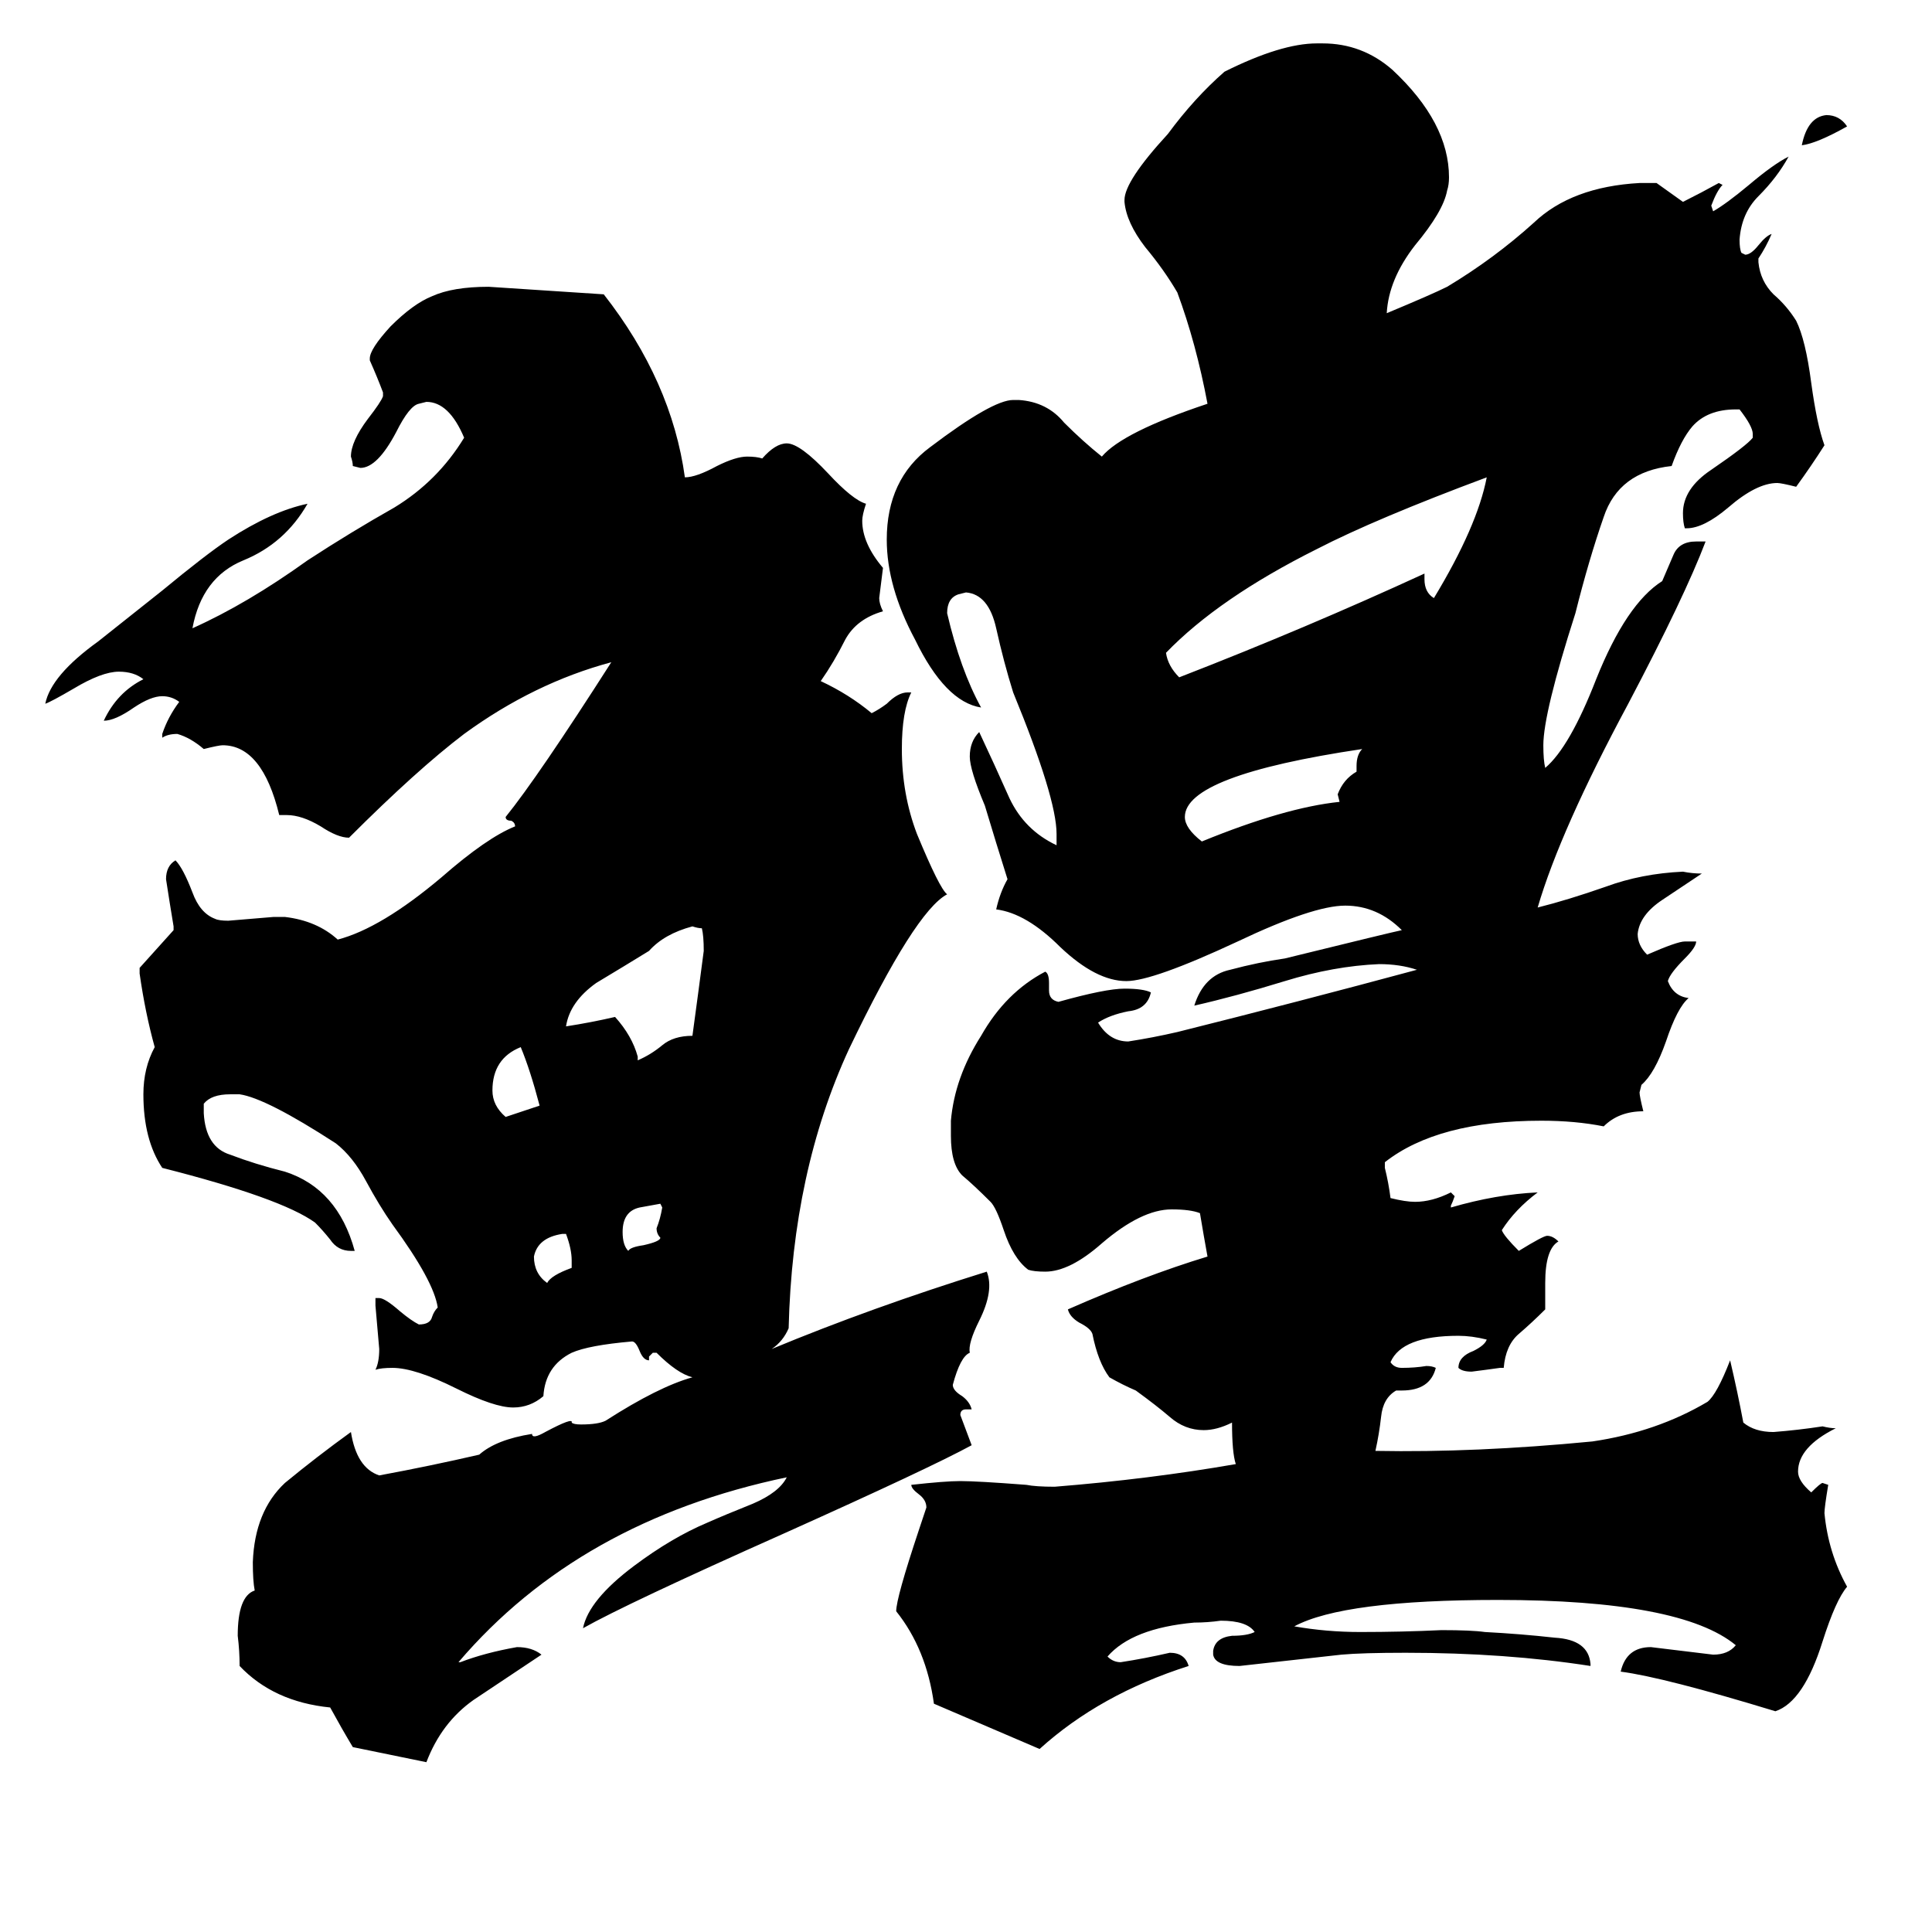 <svg xmlns="http://www.w3.org/2000/svg" viewBox="0 -800 1024 1024">
	<path fill="#000000" d="M350 -162L339 -160Q330 -158 330 -147Q330 -140 333 -137Q334 -139 341 -140Q350 -142 350 -144Q348 -146 348 -149Q350 -154 351 -160ZM303 -128V-132Q303 -138 300 -146H298Q285 -144 283 -134Q283 -125 290 -120Q292 -124 303 -128ZM286 -214Q281 -233 276 -245Q261 -239 261 -222Q261 -214 268 -208Q277 -211 286 -214ZM338 -240V-238Q345 -241 351 -246Q357 -251 367 -251Q370 -273 373 -296Q373 -304 372 -308Q370 -308 367 -309Q352 -305 344 -296Q331 -288 316 -279Q302 -269 300 -256Q313 -258 326 -261Q335 -251 338 -240ZM979 -733Q963 -724 955 -723Q958 -738 968 -739Q975 -739 979 -733ZM719 -391V-394Q719 -400 722 -403Q628 -389 628 -367Q628 -361 637 -354Q681 -372 710 -375L709 -379Q712 -387 719 -391ZM755 -496V-493Q755 -486 760 -483Q783 -521 788 -547Q729 -525 698 -509Q646 -483 618 -454Q619 -447 625 -441Q692 -467 755 -496ZM487 11Q489 5 491 -1Q491 -5 487 -8Q483 -11 483 -13Q501 -15 509 -15Q518 -15 544 -13Q549 -12 559 -12Q609 -16 655 -24Q653 -30 653 -46Q645 -42 638 -42Q628 -42 620 -49Q613 -55 602 -63Q595 -66 588 -70Q582 -78 579 -93Q578 -96 572 -99Q567 -102 566 -106Q607 -124 640 -134Q638 -145 636 -157Q631 -159 621 -159Q605 -159 584 -141Q567 -126 554 -126Q548 -126 545 -127Q537 -133 532 -148Q528 -160 525 -163Q516 -172 510 -177Q504 -183 504 -198V-206Q506 -229 520 -251Q533 -274 554 -285Q556 -284 556 -279V-275Q556 -270 561 -269Q586 -276 596 -276Q606 -276 610 -274Q608 -265 598 -264Q588 -262 582 -258Q588 -248 598 -248Q611 -250 624 -253Q688 -269 751 -286Q742 -289 731 -289Q707 -288 681 -280Q655 -272 633 -267Q638 -283 652 -286Q667 -290 681 -292Q738 -306 743 -307Q730 -320 713 -320Q696 -320 656 -301Q611 -280 597 -280Q581 -280 562 -298Q544 -316 528 -318Q530 -327 534 -334Q528 -353 522 -373Q514 -392 514 -399Q514 -407 519 -412Q527 -395 535 -377Q543 -360 560 -352V-358Q560 -377 537 -433Q532 -449 528 -467Q524 -485 512 -486L508 -485Q502 -483 502 -475Q509 -445 520 -425Q501 -428 485 -461Q470 -489 470 -514Q470 -546 493 -563Q526 -588 537 -588H540Q555 -587 564 -576Q574 -566 584 -558Q595 -571 640 -586Q634 -618 624 -645Q617 -657 607 -669Q597 -682 596 -693V-694Q596 -704 619 -729Q633 -748 649 -762Q679 -777 698 -777H701Q722 -777 738 -763Q768 -735 768 -706Q768 -702 767 -699Q765 -688 750 -670Q736 -652 735 -634Q759 -644 767 -648Q792 -663 813 -682Q833 -701 869 -703H878L892 -693Q902 -698 911 -703L913 -702Q910 -699 907 -691L908 -688Q915 -692 927 -702Q940 -713 948 -717Q942 -706 932 -696Q923 -687 922 -673Q922 -668 923 -666L925 -665Q928 -665 932 -670Q936 -675 939 -676Q936 -669 932 -663V-661Q933 -651 940 -644Q947 -638 952 -630Q957 -620 960 -597Q963 -575 967 -564Q960 -553 952 -542Q944 -544 942 -544Q931 -544 916 -531Q903 -520 894 -520H893Q892 -523 892 -528Q892 -541 907 -551Q926 -564 929 -568V-570Q929 -574 922 -583H920Q905 -583 897 -574Q891 -567 886 -553Q858 -550 850 -526Q842 -503 835 -475Q818 -422 818 -405Q818 -397 819 -393Q832 -404 846 -440Q862 -480 881 -492Q884 -499 887 -506Q890 -513 899 -513H904Q893 -484 863 -427Q827 -360 815 -319Q831 -323 851 -330Q870 -337 892 -338Q897 -337 902 -337Q893 -331 881 -323Q869 -315 868 -305Q868 -299 873 -294Q889 -301 893 -301H899Q899 -298 893 -292Q885 -284 884 -280Q887 -272 895 -271Q889 -266 883 -248Q877 -231 870 -225L869 -221Q869 -219 871 -211Q858 -211 850 -203Q835 -206 817 -206Q762 -206 734 -184V-181Q736 -173 737 -165Q745 -163 750 -163Q759 -163 769 -168L771 -166Q770 -163 769 -161V-160Q793 -167 815 -168Q803 -159 796 -148Q797 -145 805 -137Q818 -145 820 -145Q823 -145 826 -142Q819 -138 819 -120V-106Q812 -99 805 -93Q798 -87 797 -75H795Q788 -74 780 -73Q775 -73 773 -75Q773 -81 781 -84Q787 -87 788 -90Q780 -92 773 -92Q743 -92 737 -78Q739 -75 743 -75Q750 -75 756 -76Q759 -76 761 -75Q758 -63 743 -63H740Q733 -59 732 -49Q731 -40 729 -31Q782 -30 844 -36Q878 -41 905 -57Q910 -61 917 -79Q921 -62 924 -46Q930 -41 940 -41Q953 -42 966 -44Q970 -43 973 -43Q953 -33 953 -20Q953 -15 960 -9Q965 -14 966 -14L969 -13Q967 -1 967 2Q969 23 979 41Q973 48 966 70Q956 102 941 107Q882 89 859 86Q862 73 875 73Q892 75 908 77Q916 77 920 72Q891 48 794 48Q712 48 686 62Q703 65 721 65Q743 65 764 64Q780 64 787 65Q806 66 824 68Q842 69 843 82V83Q798 76 745 76Q722 76 711 77Q684 80 657 83Q644 83 643 77V75Q644 68 653 67Q661 67 665 65Q661 59 647 59Q640 60 633 60Q600 63 587 78Q590 81 594 81Q607 79 620 76Q628 76 630 83Q583 98 551 127Q523 115 495 103Q491 74 475 54Q475 47 487 11ZM409 -85Q462 -107 523 -126Q527 -116 519 -100Q513 -88 514 -83Q509 -81 505 -66Q505 -63 510 -60Q514 -57 515 -53H512Q509 -53 509 -50Q512 -42 515 -34Q493 -22 415 13Q332 50 309 63Q312 48 336 30Q356 15 375 7Q384 3 399 -3Q413 -9 417 -17Q307 6 243 81H244Q257 76 274 73Q282 73 287 77Q269 89 251 101Q234 113 226 134L187 126Q181 116 175 105Q145 102 127 83Q127 75 126 67Q126 46 135 43Q134 38 134 28Q135 1 151 -14Q168 -28 186 -41Q189 -22 201 -18Q228 -23 254 -29Q263 -37 282 -40Q282 -37 289 -41Q304 -49 303 -46Q304 -45 308 -45Q317 -45 321 -47Q349 -65 367 -70Q359 -72 348 -83H346L344 -81V-79Q341 -79 339 -84Q337 -89 335 -89Q312 -87 303 -83Q289 -76 288 -60Q281 -54 272 -54Q262 -54 242 -64Q220 -75 208 -75Q202 -75 199 -74Q201 -78 201 -85Q200 -96 199 -108V-112H201Q204 -112 212 -105Q218 -100 222 -98Q228 -98 229 -102Q230 -105 232 -107Q230 -121 208 -151Q201 -161 194 -174Q187 -187 178 -194Q141 -218 127 -220H122Q112 -220 108 -215V-210Q109 -192 122 -188Q135 -183 151 -179Q179 -170 188 -137H186Q179 -137 175 -143Q171 -148 167 -152Q149 -165 86 -181Q76 -196 76 -220Q76 -234 82 -245Q77 -263 74 -284V-287L92 -307V-309Q90 -321 88 -334Q88 -341 93 -344Q97 -340 102 -327Q106 -316 114 -313Q116 -312 121 -312Q133 -313 145 -314H151Q168 -312 179 -302Q202 -308 234 -335Q258 -356 273 -362Q273 -364 271 -365Q268 -365 268 -367Q285 -388 324 -449Q283 -438 246 -411Q221 -392 185 -356Q179 -356 170 -362Q160 -368 152 -368H148Q139 -405 118 -405Q116 -405 108 -403Q101 -409 94 -411Q89 -411 86 -409V-411Q89 -420 95 -428Q91 -431 86 -431Q80 -431 71 -425Q61 -418 55 -418Q62 -433 76 -440Q71 -444 63 -444Q54 -444 39 -435Q27 -428 24 -427Q27 -442 52 -460L86 -487Q109 -506 121 -514Q144 -529 163 -533Q151 -512 129 -503Q107 -494 102 -467Q131 -480 163 -503Q186 -518 209 -531Q232 -545 246 -568Q238 -587 226 -587L222 -586Q217 -585 210 -571Q200 -552 191 -552L187 -553Q187 -555 186 -558Q186 -566 195 -578Q202 -587 203 -590V-592Q200 -600 196 -609V-610Q196 -615 207 -627Q219 -639 229 -643Q240 -648 259 -648Q290 -646 320 -644Q356 -598 363 -547Q369 -547 380 -553Q390 -558 396 -558Q401 -558 404 -557Q411 -565 417 -565Q424 -565 439 -549Q452 -535 459 -533Q457 -527 457 -524Q457 -512 468 -499Q467 -491 466 -483Q466 -480 468 -476Q454 -472 448 -461Q442 -449 435 -439Q450 -432 462 -422Q466 -424 470 -427Q476 -433 481 -433H483Q478 -423 478 -403Q478 -379 486 -358Q498 -329 502 -326Q485 -317 450 -244Q420 -179 418 -96Q415 -89 409 -85Z"/>
</svg>